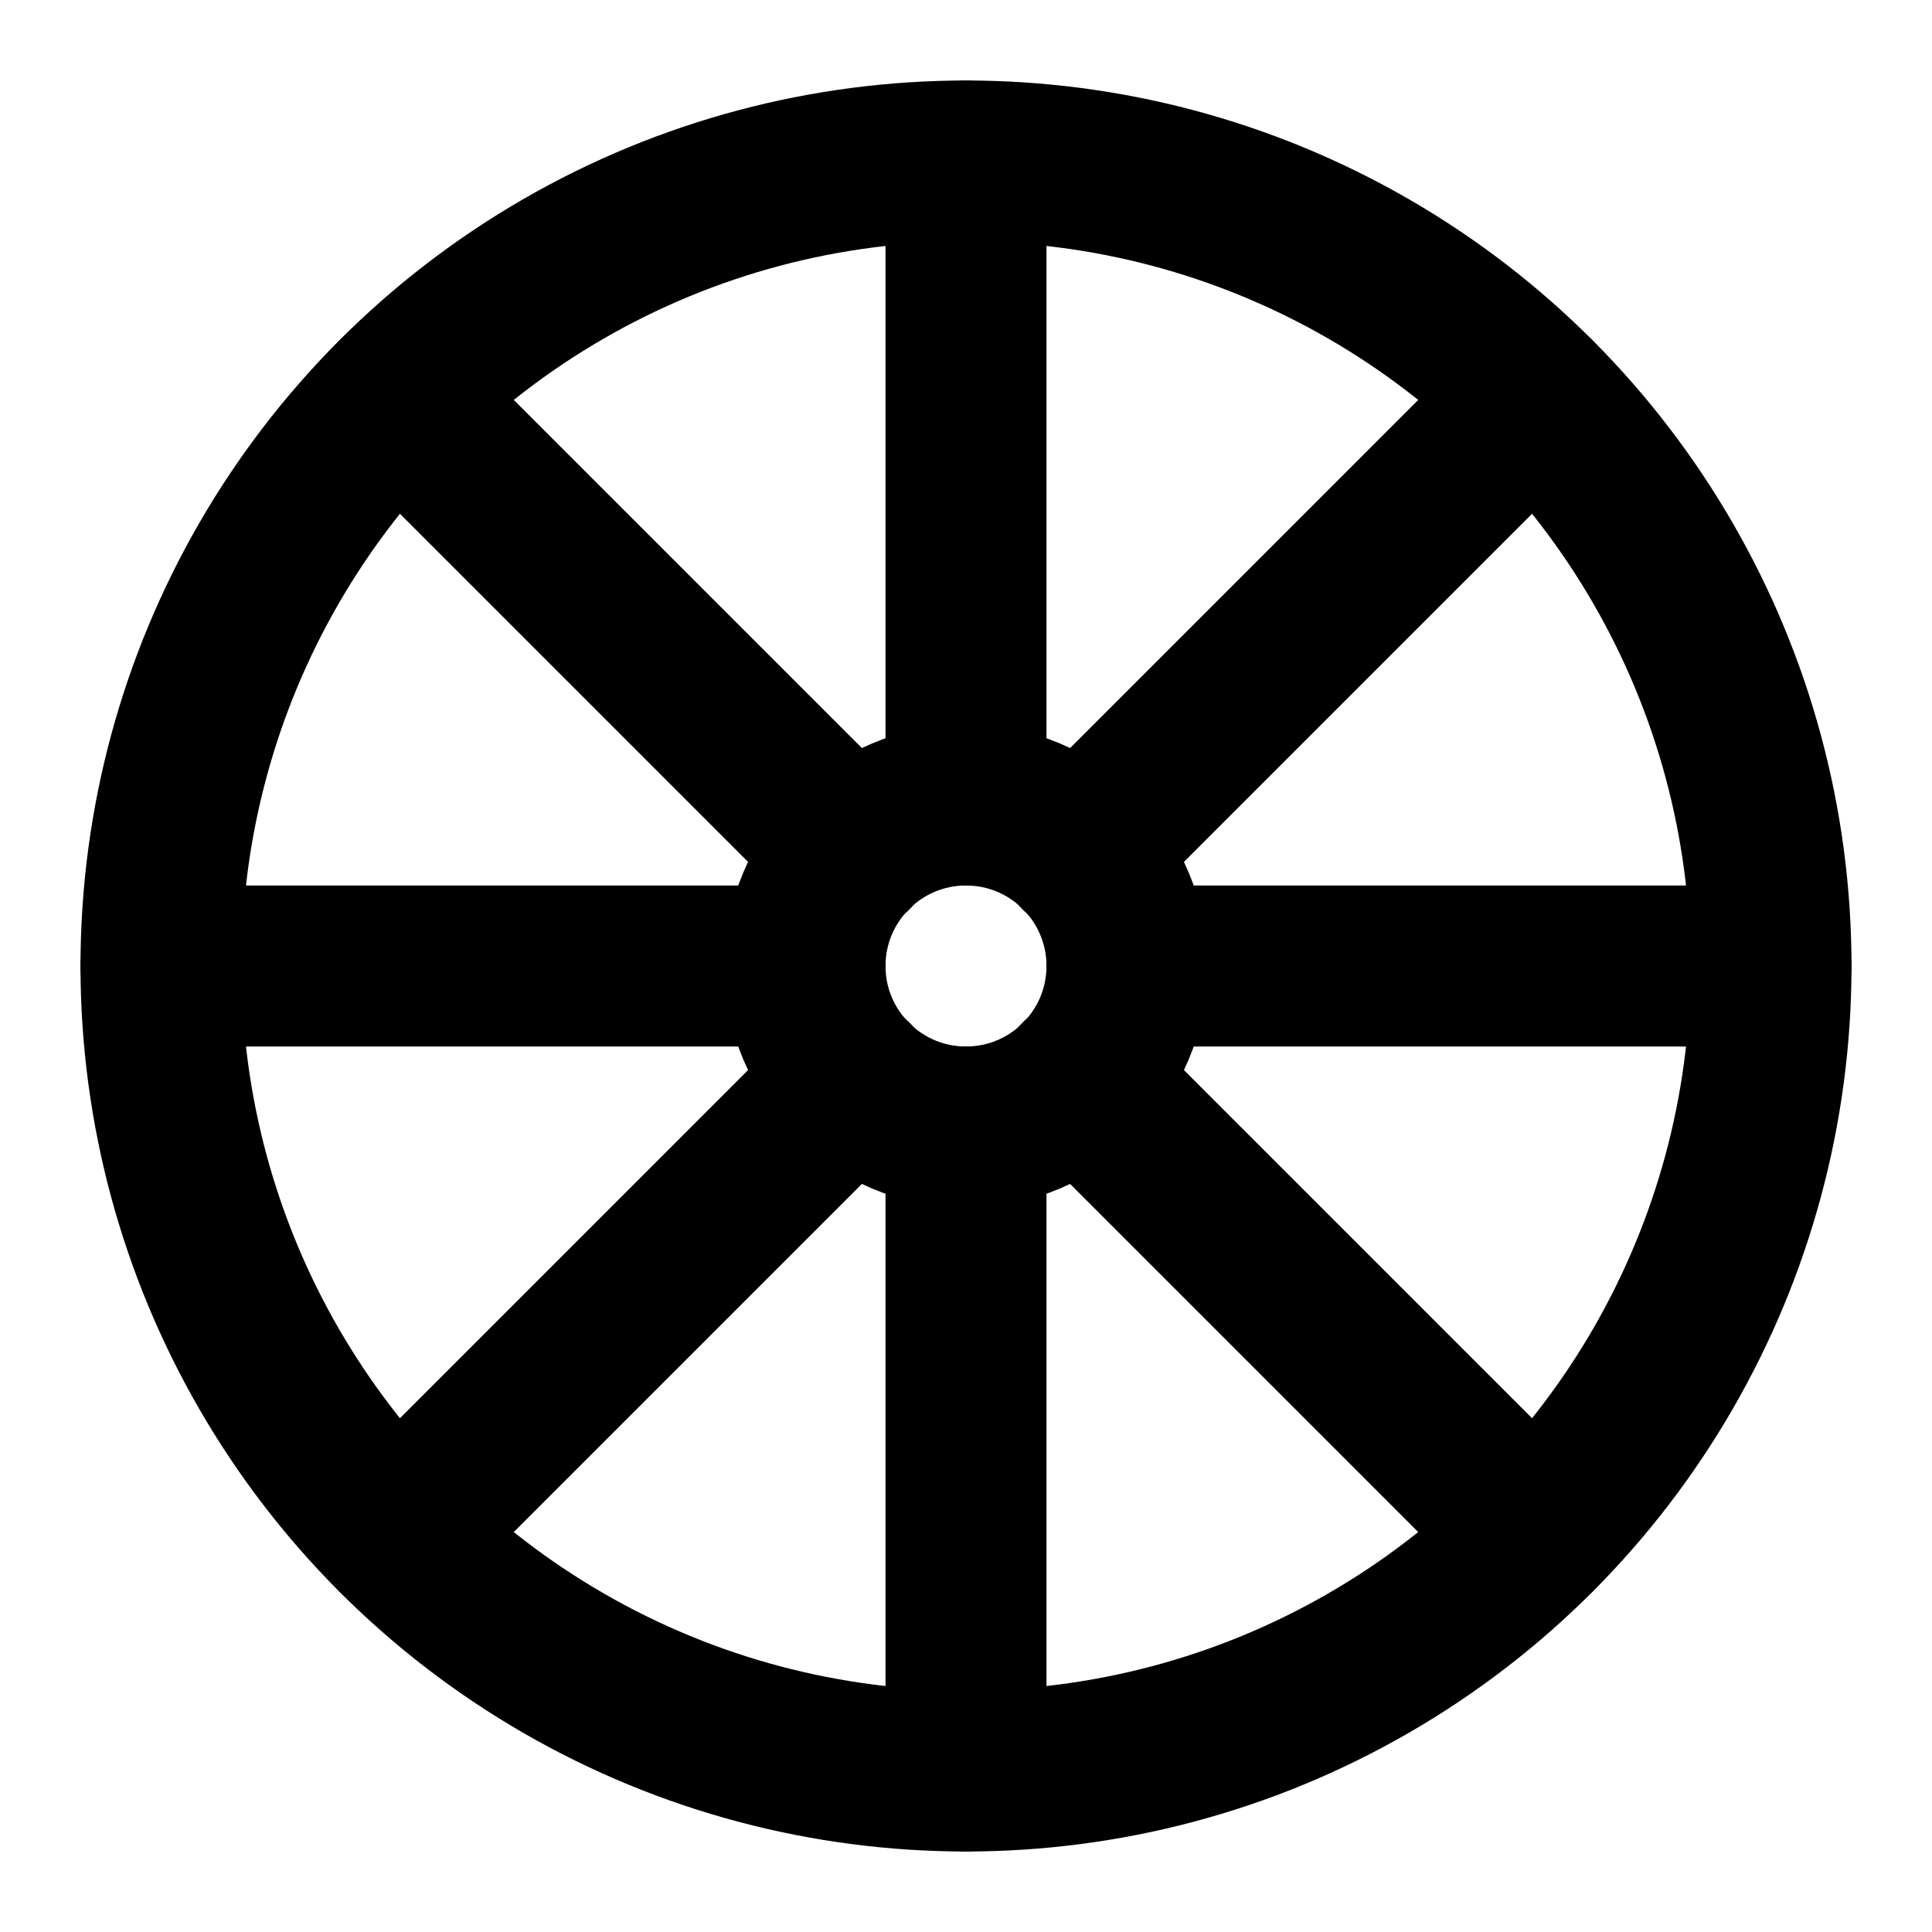 <svg
  xmlns="http://www.w3.org/2000/svg"
  width="24"
  height="24"
  viewBox="0 0 24 24"
  fill="none"
  stroke="currentColor"
  stroke-width="2"
  stroke-linecap="round"
  stroke-linejoin="round"
>
  <circle cx="12" cy="12" r="10" />
  <circle cx="12" cy="12" r="2" />
  <path d="M12 2v8" />
  <path d="M22 12h-8" />
  <path d="M12 14v8" />
  <path d="M10 12H2" />
  <path d="m19.07 4.93-5.66 5.66" />
  <path d="m19.07 19.07-5.66-5.66" />
  <path d="m10.59 13.41-5.66 5.66" />
  <path d="M10.59 10.59 4.93 4.93" />
</svg>

